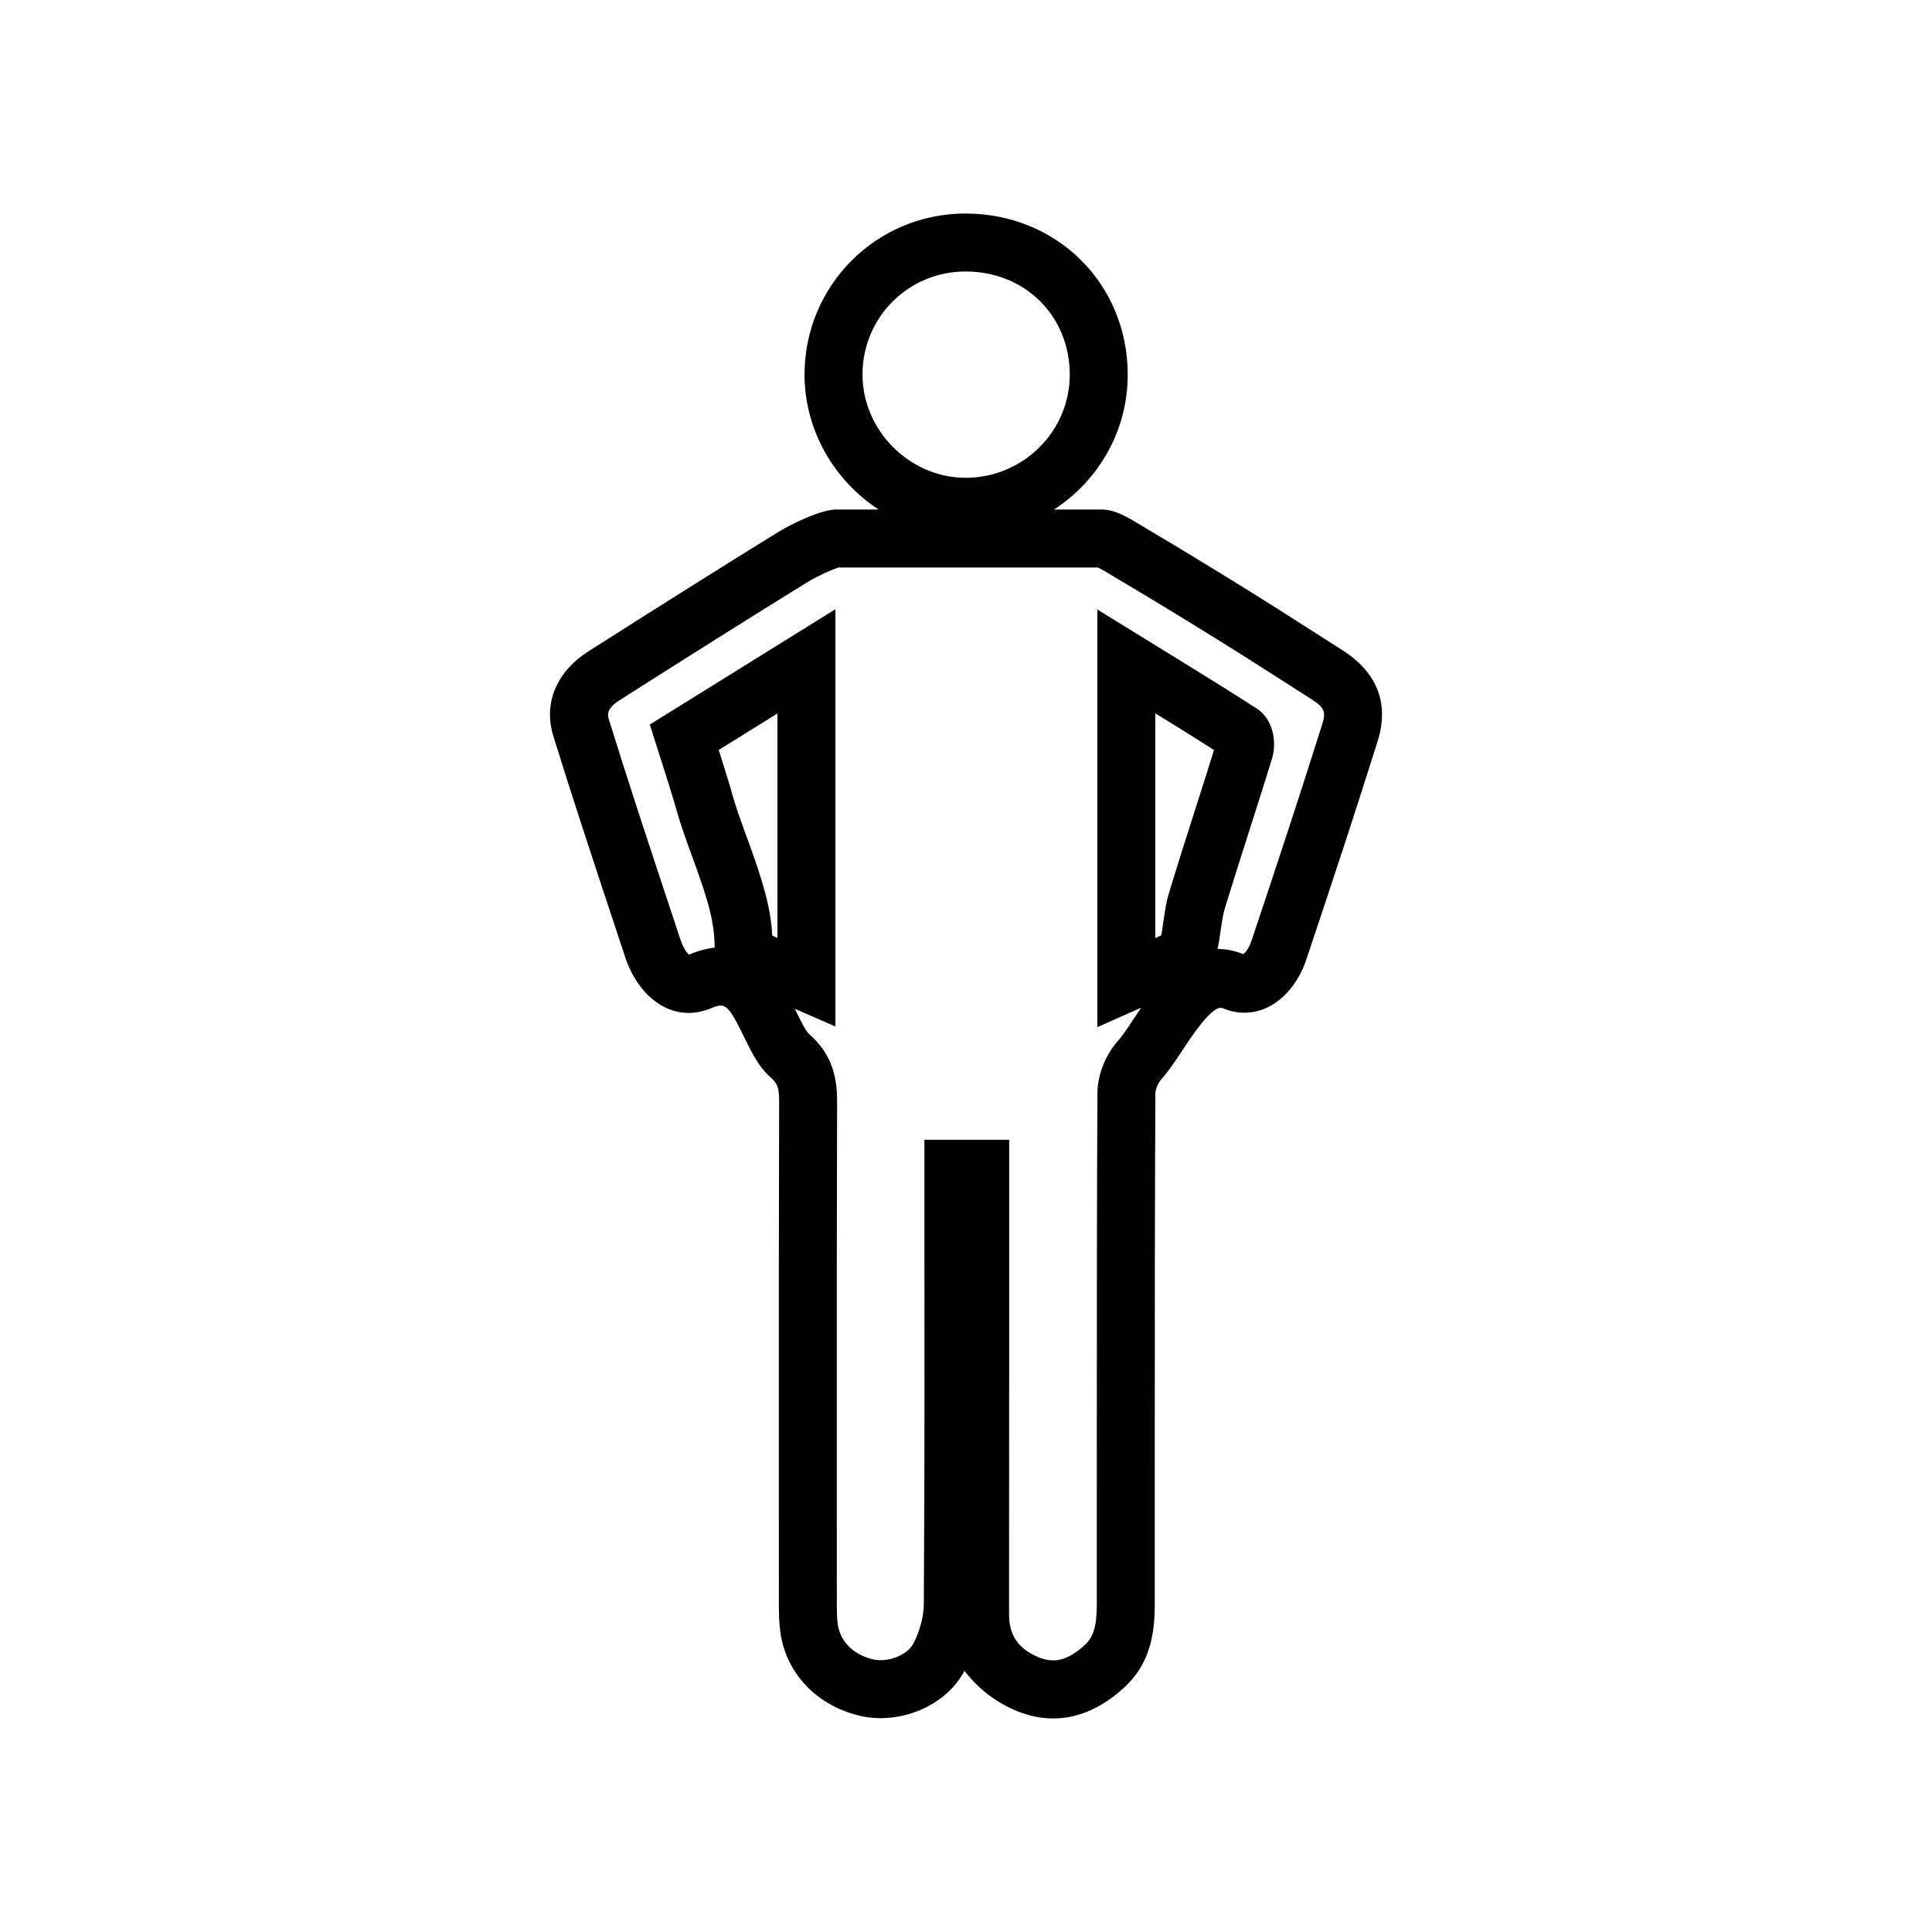 <svg viewBox="0 0 100 100" version="1.1" xmlns="http://www.w3.org/2000/svg" xmlns:xlink="http://www.w3.org/1999/xlink">
    <path d="M68.097,32.769 C66.375,31.667 65.613,31.183 64.658,30.591 C62.712,29.382 60.954,28.313 59.258,27.311 C59.277,27.322 58.855,27.063 58.658,26.949 C58.57,26.9 58.486,26.852 58.403,26.808 C57.87,26.524 57.483,26.372 57.002,26.372 L54.557,26.372 C56.852,24.881 58.375,22.308 58.371,19.385 C58.365,14.68 54.699,11.05 49.967,11.052 C45.369,11.054 41.658,14.757 41.643,19.356 C41.634,22.268 43.176,24.868 45.477,26.372 L43.277,26.372 C42.583,26.372 41.16,26.996 40.228,27.571 C37.325,29.363 34.38,31.217 30.451,33.717 C28.872,34.72 28.09,36.34 28.645,38.115 C29.613,41.224 30.426,43.713 32.261,49.242 C32.311,49.392 32.311,49.395 32.36,49.542 C33.05,51.624 34.828,53.046 36.867,52.162 C37.505,51.886 37.698,52.036 38.373,53.389 C38.415,53.474 38.636,53.923 38.7,54.052 C39.11,54.868 39.421,55.356 39.889,55.766 C40.235,56.069 40.33,56.323 40.328,56.973 C40.32,59.654 40.315,62.449 40.313,65.502 C40.311,68.917 40.311,71.65 40.313,77.796 C40.314,80.175 40.315,81.232 40.315,82.553 C40.314,82.951 40.314,83.031 40.314,83.132 C40.316,83.615 40.332,83.983 40.375,84.358 C40.631,86.574 42.26,88.288 44.522,88.813 C46.559,89.281 48.944,88.328 49.921,86.484 C50.526,87.273 51.361,88 52.468,88.492 C54.498,89.395 56.458,88.919 58.155,87.377 C59.359,86.281 59.77,84.919 59.77,83.076 L59.77,77.553 C59.769,67.062 59.774,62.4 59.803,56.575 C59.804,56.391 59.949,56.039 60.112,55.86 C60.348,55.599 60.576,55.293 60.872,54.857 C60.958,54.729 61.435,54.009 61.575,53.806 C62.496,52.458 63.008,52.07 63.279,52.182 C65.225,52.989 66.956,51.626 67.612,49.673 C69.104,45.226 70.245,41.743 71.309,38.353 C71.926,36.385 71.252,34.78 69.489,33.658 C69.101,33.411 68.778,33.205 68.097,32.769 Z M44.643,19.366 C44.652,16.419 47.023,14.054 49.969,14.052 C53.05,14.05 55.367,16.345 55.371,19.389 C55.375,22.336 52.936,24.746 49.952,24.73 C47.062,24.714 44.634,22.262 44.643,19.366 L44.643,19.366 Z M40.24,48.548 C40.143,48.505 40.064,48.469 39.972,48.428 C39.89,46.971 39.518,45.69 38.663,43.353 C38.662,43.351 38.662,43.351 38.661,43.349 C38.24,42.199 38.066,41.693 37.891,41.07 C37.851,40.925 37.809,40.779 37.764,40.628 C37.665,40.291 37.414,39.495 37.2,38.819 C37.738,38.484 38.301,38.135 38.924,37.748 C38.947,37.733 38.947,37.733 38.97,37.719 C39.211,37.57 39.698,37.267 40.24,36.93 L40.24,48.548 L40.24,48.548 Z M61.817,42.043 L61.811,42.063 C61.163,44.09 60.873,45.009 60.525,46.154 C60.386,46.612 60.322,46.961 60.215,47.713 C60.211,47.741 60.211,47.741 60.207,47.768 C60.165,48.068 60.136,48.25 60.105,48.412 C60.008,48.459 59.903,48.508 59.798,48.557 L59.798,36.92 C60.487,37.344 61.034,37.683 61.555,38.009 C62.01,38.294 62.429,38.56 62.837,38.821 C62.577,39.66 62.316,40.482 61.817,42.043 L61.817,42.043 Z M68.447,37.455 C67.389,40.823 66.254,44.289 64.768,48.718 C64.669,49.014 64.503,49.267 64.354,49.385 C64.35,49.388 64.358,49.387 64.357,49.389 C63.883,49.201 63.441,49.115 63.023,49.118 C63.079,48.85 63.118,48.608 63.177,48.191 C63.181,48.163 63.181,48.163 63.185,48.136 C63.271,47.536 63.316,47.288 63.395,47.026 C63.738,45.9 64.025,44.99 64.669,42.976 C64.672,42.967 64.672,42.967 64.675,42.957 C65.264,41.115 65.524,40.292 65.841,39.26 L65.842,39.257 C66.101,38.404 65.897,37.215 65.044,36.672 C64.457,36.292 63.833,35.896 63.146,35.466 C62.561,35.1 61.957,34.725 61.15,34.229 C61.116,34.208 59.55,33.245 59.086,32.958 L56.798,31.547 L56.798,53.164 L58.906,52.229 C58.946,52.212 59.002,52.187 59.067,52.159 C58.888,52.422 58.458,53.072 58.388,53.174 C58.166,53.502 58.009,53.714 57.889,53.845 C57.245,54.557 56.81,55.61 56.803,56.557 C56.774,62.392 56.769,67.057 56.77,77.553 L56.77,83.076 C56.77,84.157 56.594,84.741 56.137,85.157 C55.262,85.952 54.537,86.129 53.687,85.751 C52.677,85.302 52.23,84.631 52.229,83.551 C52.228,81.131 52.229,79.194 52.232,74.834 C52.234,72.654 52.234,71.684 52.235,70.473 C52.235,68.561 52.236,67.445 52.235,66.147 L52.235,65.016 L52.235,61.821 L52.235,58.994 L47.847,58.994 L47.847,61.882 C47.847,63.499 47.848,64.838 47.849,67.081 C47.852,70.124 47.852,71.026 47.851,72.454 C47.85,76.022 47.84,79.148 47.816,83.018 C47.813,83.672 47.607,84.444 47.271,85.078 C46.959,85.667 45.961,86.066 45.197,85.89 C44.139,85.644 43.461,84.932 43.355,84.014 C43.327,83.771 43.316,83.502 43.314,83.12 C43.314,83.029 43.314,82.956 43.315,82.786 L43.315,82.553 C43.315,81.231 43.314,80.174 43.313,77.795 C43.311,71.65 43.311,68.918 43.313,65.504 C43.315,62.454 43.32,59.661 43.328,56.982 C43.333,55.526 42.927,54.44 41.866,53.509 C41.781,53.435 41.622,53.186 41.381,52.706 C41.341,52.626 41.222,52.384 41.138,52.213 L41.139,52.214 L43.24,53.131 L43.24,31.534 L40.948,32.958 C40.407,33.294 38.026,34.774 37.387,35.171 C37.364,35.185 37.364,35.185 37.341,35.2 C36.326,35.83 35.464,36.365 34.624,36.886 L33.636,37.5 L33.984,38.61 C33.956,38.52 34.706,40.863 34.887,41.475 C34.927,41.614 34.966,41.748 35.003,41.879 C35.205,42.602 35.396,43.157 35.844,44.381 C35.845,44.383 35.845,44.383 35.846,44.384 C36.697,46.71 36.982,47.766 36.99,49.042 C36.581,49.099 36.152,49.203 35.675,49.409 C35.652,49.42 35.418,49.233 35.209,48.601 L35.21,48.604 C35.158,48.449 35.158,48.449 35.108,48.297 C33.279,42.786 32.47,40.308 31.509,37.221 C31.399,36.87 31.539,36.58 32.06,36.249 C35.979,33.755 38.914,31.908 41.804,30.125 C42.059,29.967 42.476,29.754 42.867,29.582 C43.057,29.499 43.227,29.432 43.354,29.388 C43.391,29.376 43.407,29.372 43.277,29.372 L56.818,29.372 C56.867,29.393 56.917,29.416 56.991,29.455 C57.044,29.484 57.102,29.515 57.163,29.551 C57.311,29.636 57.723,29.889 57.74,29.899 C59.408,30.884 61.147,31.942 63.077,33.14 C64.016,33.723 64.77,34.201 66.444,35.272 L66.48,35.296 C67.162,35.733 67.487,35.94 67.879,36.189 C68.543,36.612 68.639,36.841 68.447,37.455 L68.447,37.455 Z" fill-rule="evenodd" fill="#000000"></path>
</svg>